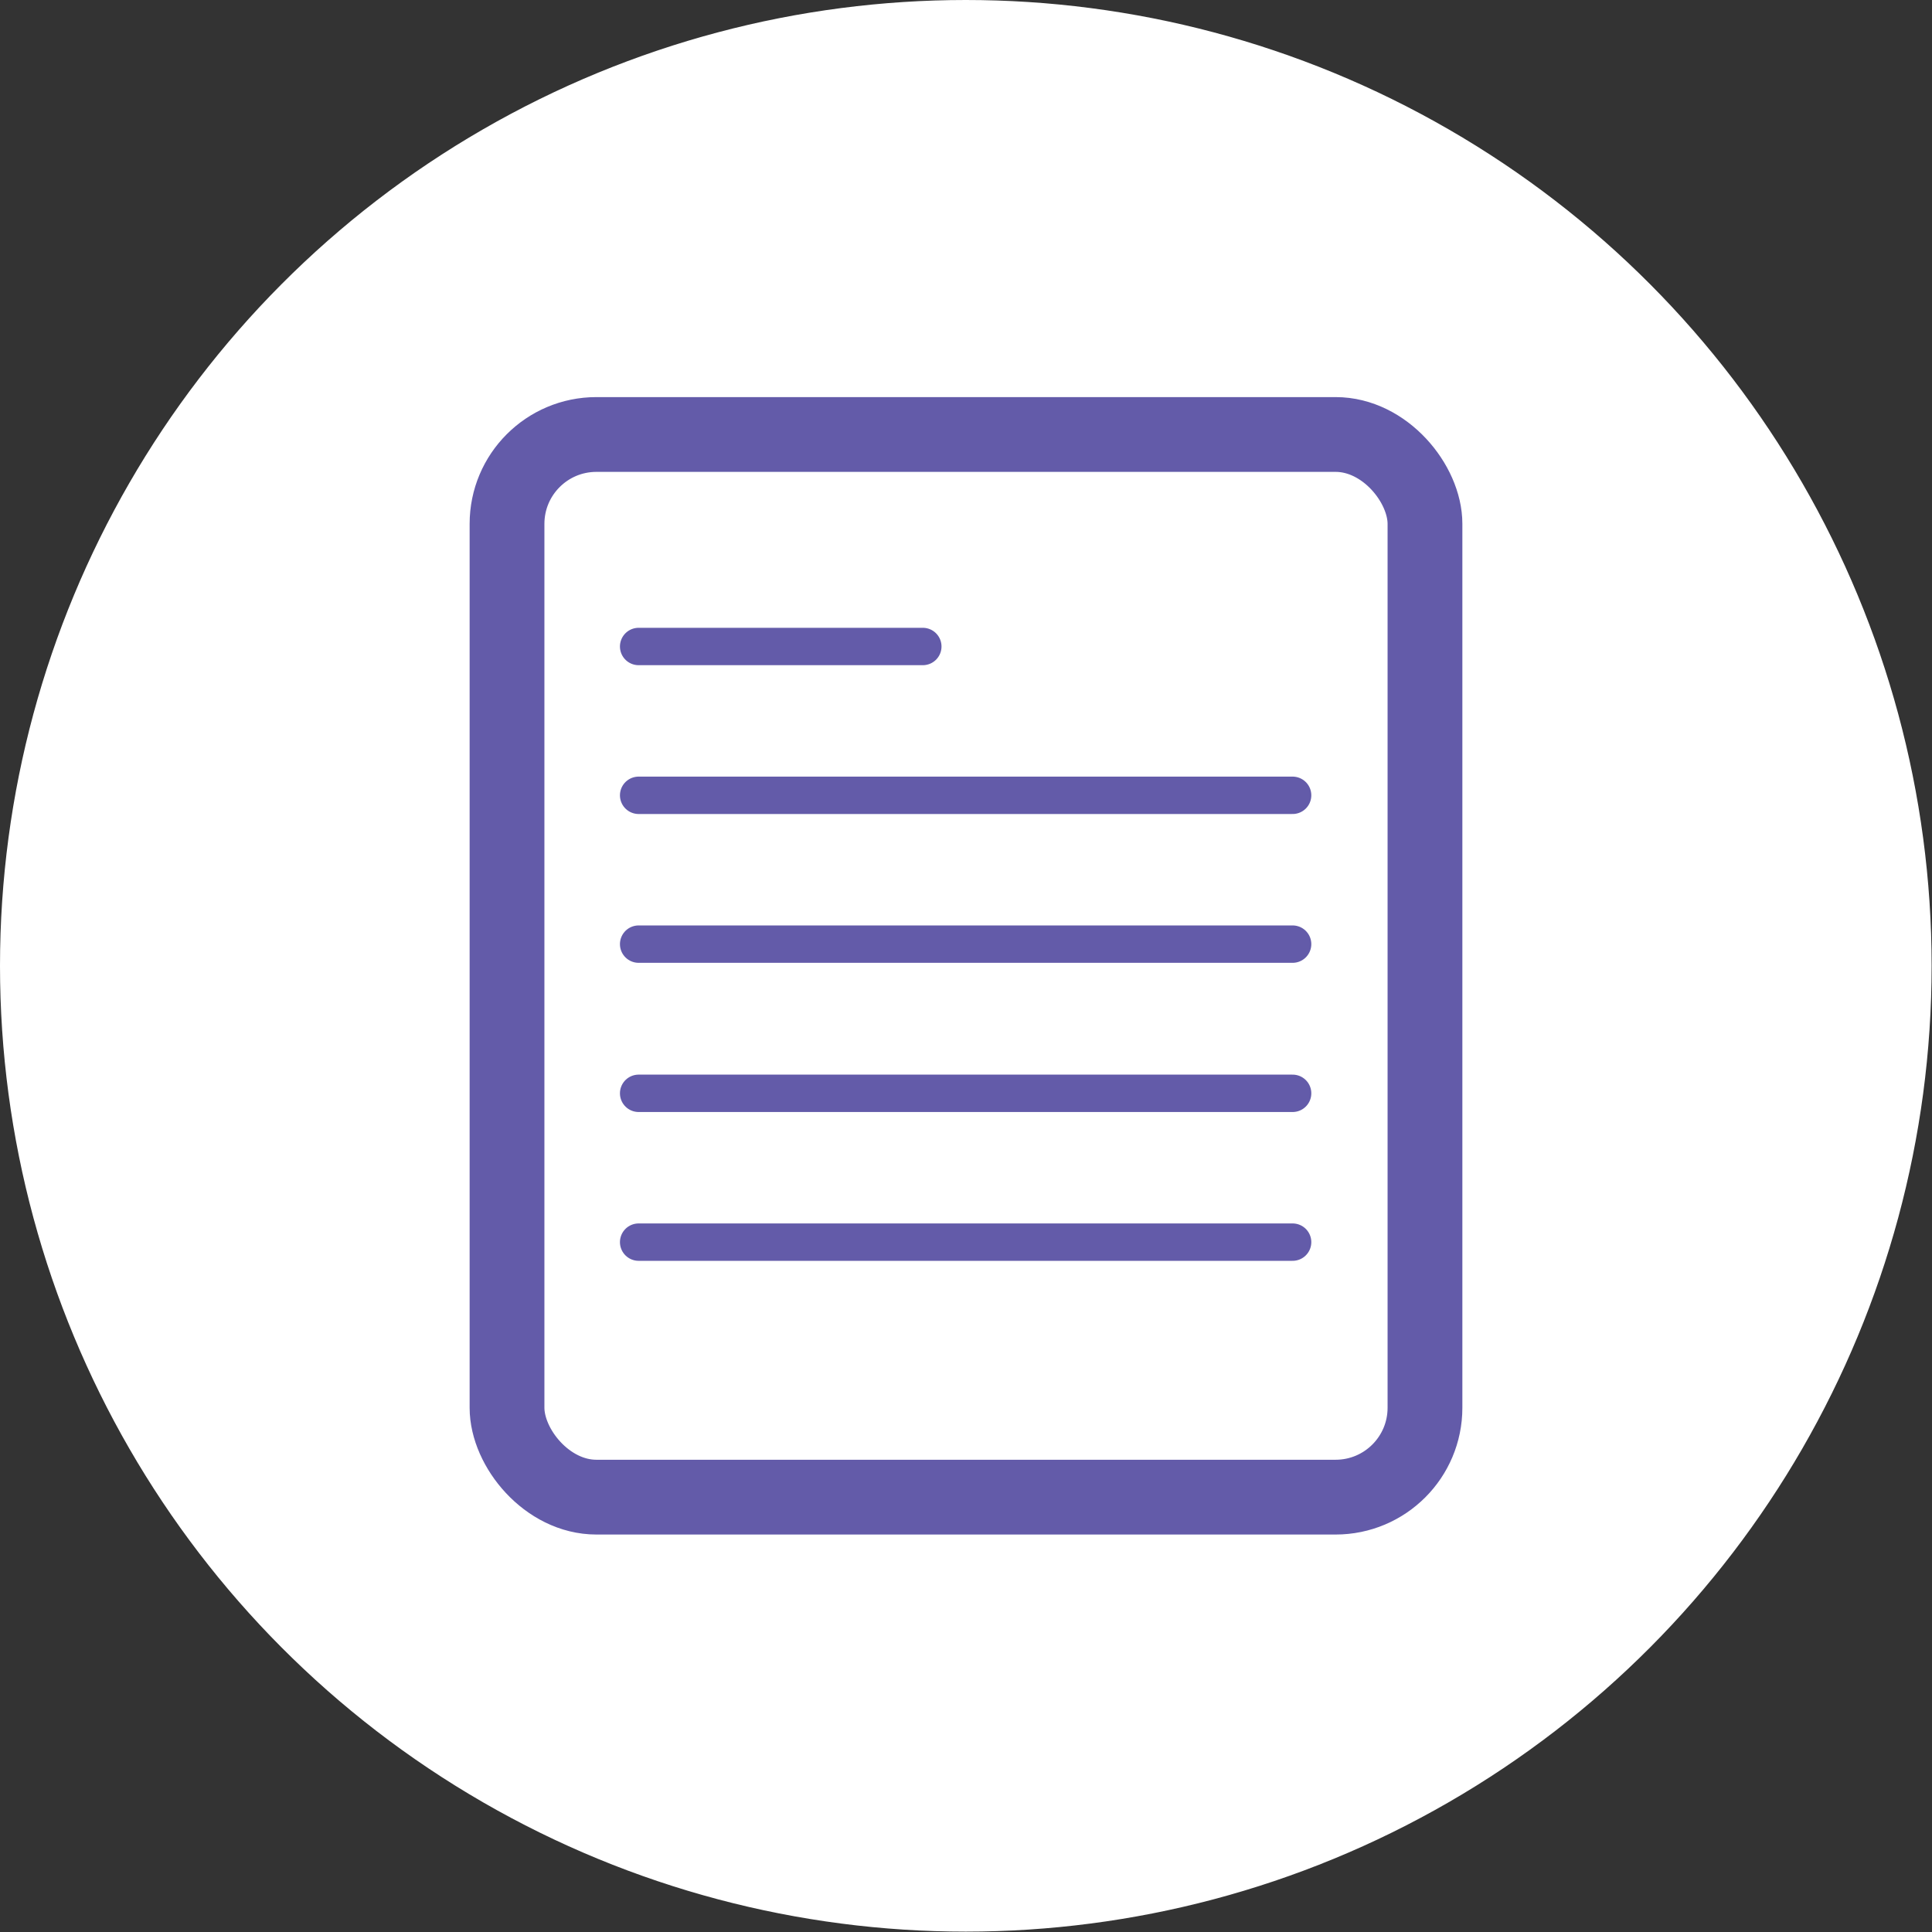 <svg xmlns="http://www.w3.org/2000/svg" viewBox="0 0 51.67 51.67"><rect x="0" y="0" width="51.67" height="51.67" fill="#333333" stroke="none"/><defs><style>.cls-1{fill:#fff;stroke:#fff;}.cls-1,.cls-2,.cls-3{stroke-miterlimit:10;}.cls-2,.cls-3{fill:none;stroke:#635ba9;stroke-linecap:round;}.cls-2{stroke-width:2px;}</style></defs><g id="Layer_2" data-name="Layer 2"><g id="four_steps" data-name="four steps"><circle class="cls-1" cx="25.83" cy="25.83" r="25.33"/><rect class="cls-2" x="13.56" y="11.62" width="24.55" height="28.42" rx="2.39"/><line class="cls-3" x1="17.08" y1="17.29" x2="24.68" y2="17.29"/><line class="cls-3" x1="17.08" y1="21.27" x2="34.57" y2="21.27"/><line class="cls-3" x1="17.08" y1="25.25" x2="34.57" y2="25.25"/><line class="cls-3" x1="17.08" y1="29.24" x2="34.57" y2="29.24"/><line class="cls-3" x1="17.08" y1="33.22" x2="34.57" y2="33.22"/></g></g></svg>